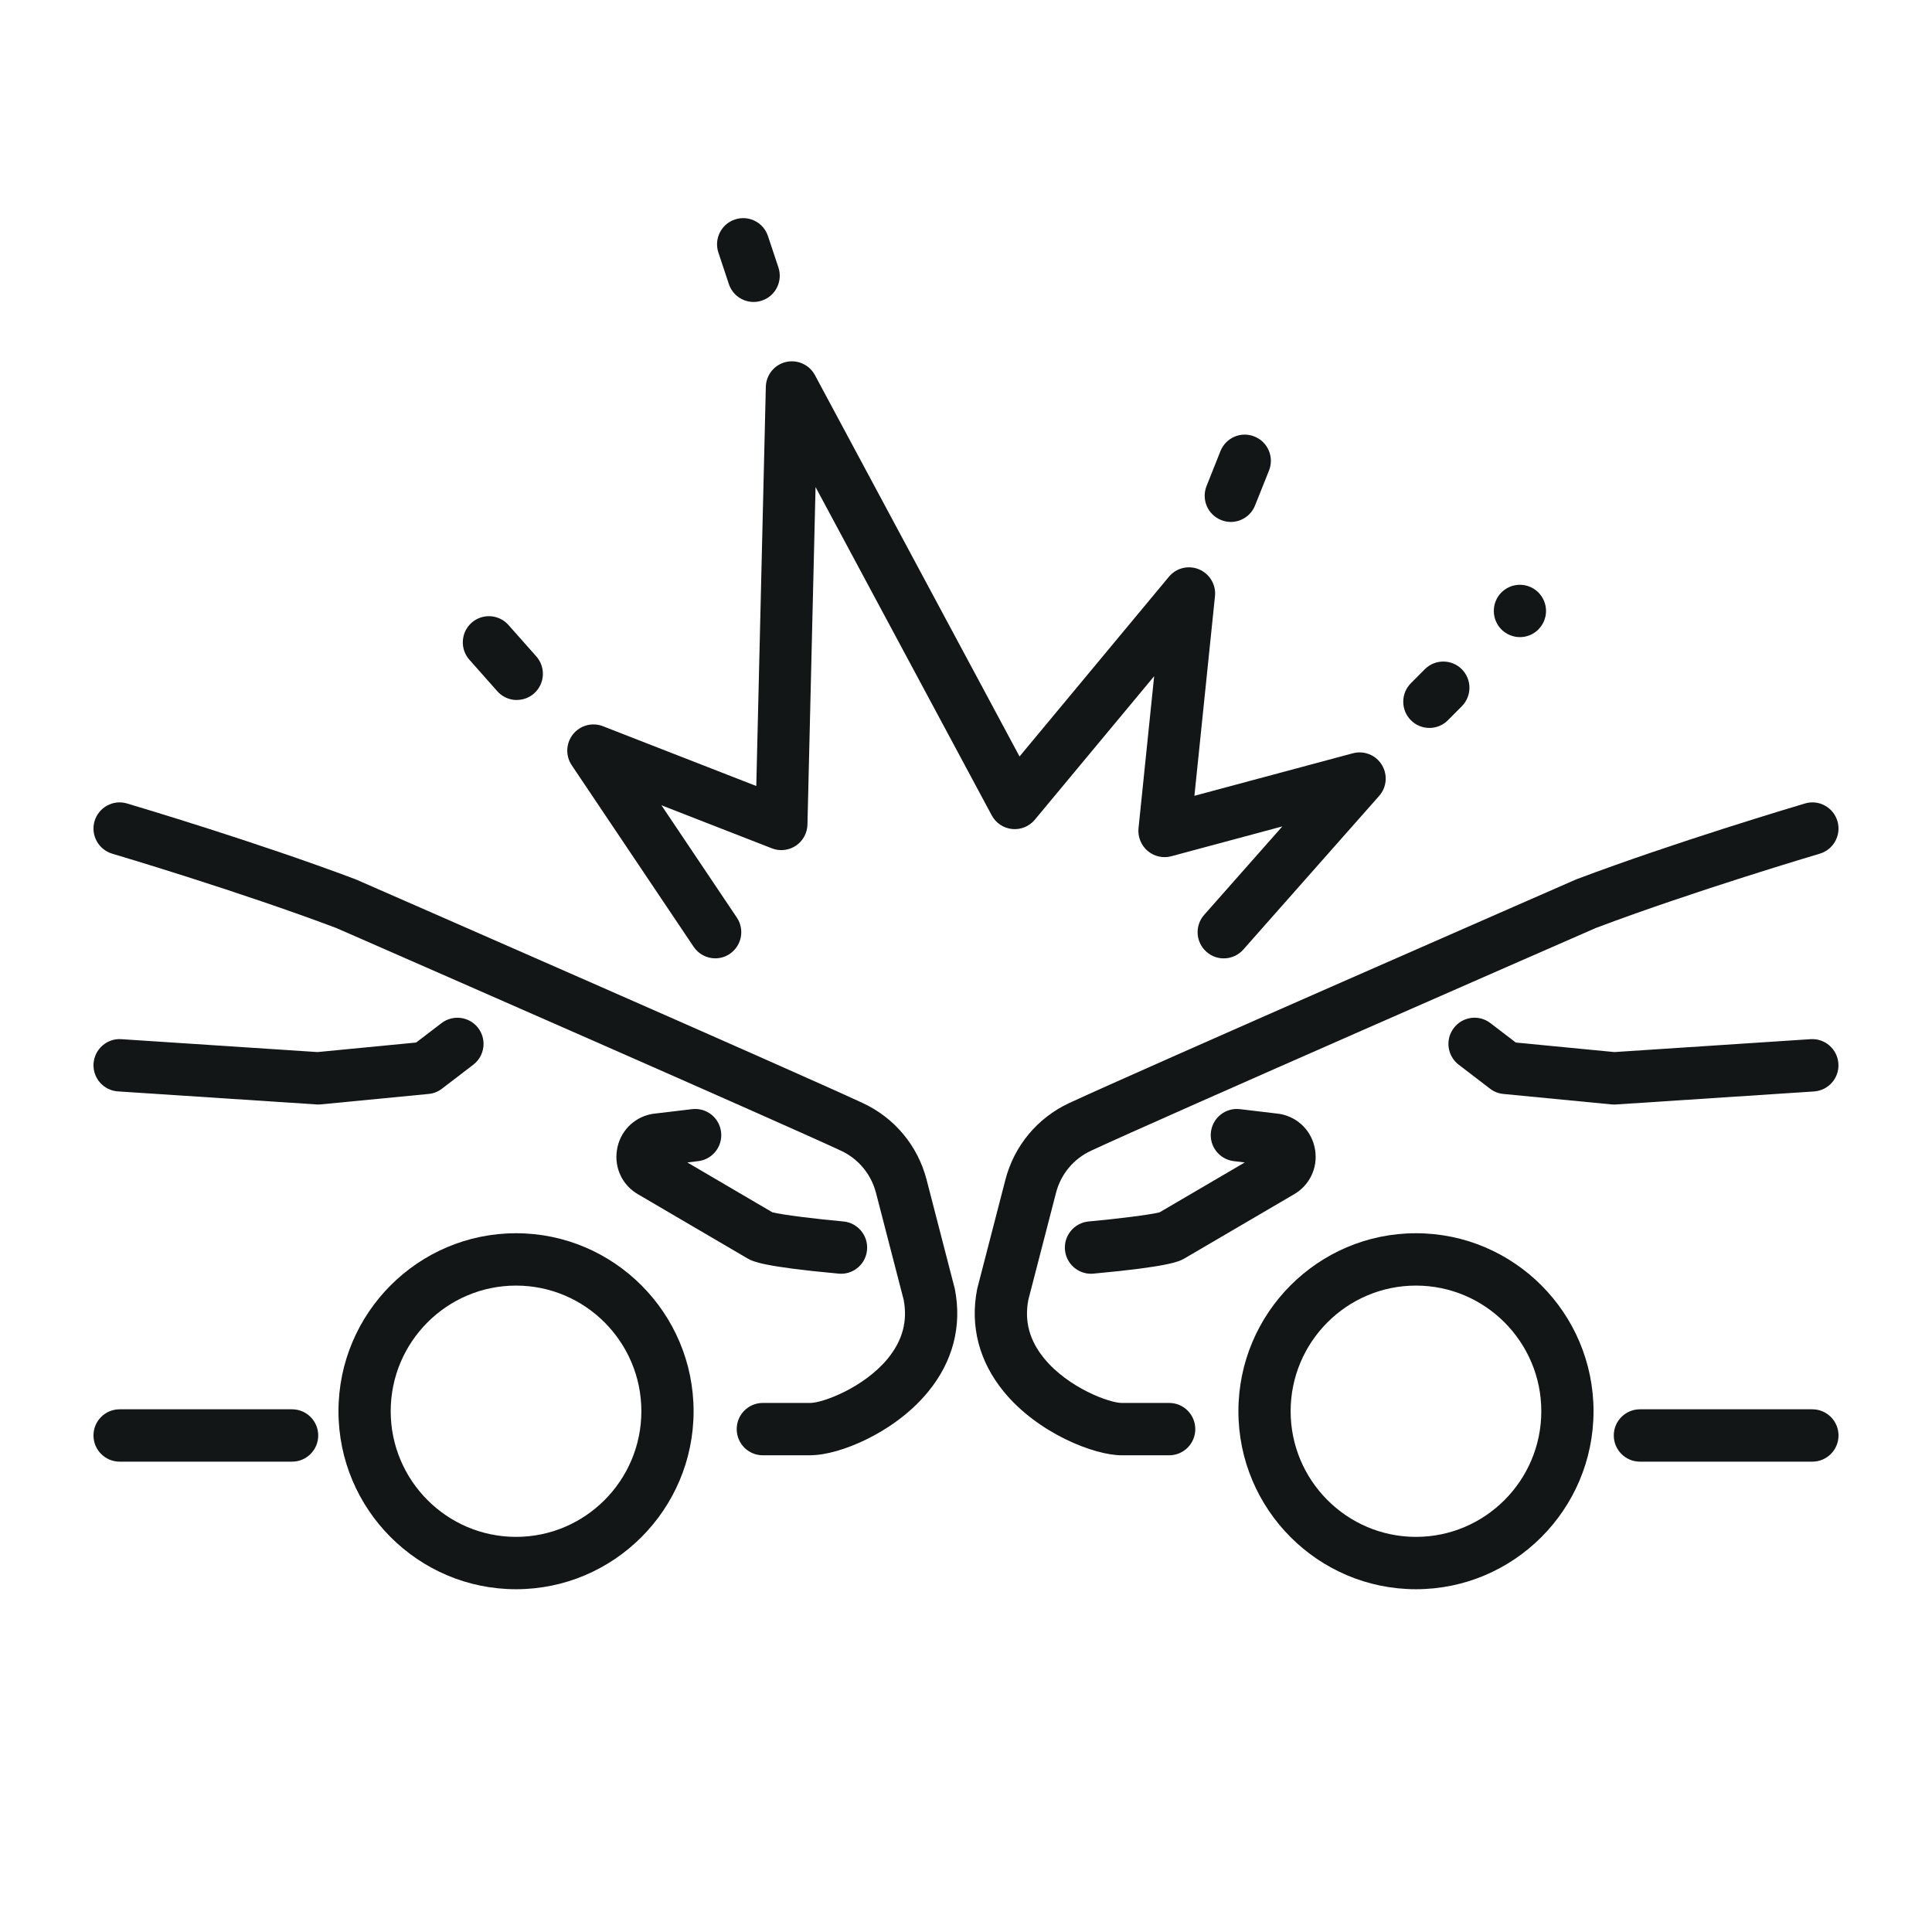 <svg width="30" height="30" viewBox="0 0 31 30" fill="none" xmlns="http://www.w3.org/2000/svg">
<g id="Icon_4">
<g id="Union">
<path d="M11.695 4.058C11.753 4.234 11.917 4.345 12.092 4.345H12.093C12.136 4.345 12.181 4.338 12.225 4.323C12.445 4.25 12.563 4.012 12.49 3.791L12.322 3.287C12.249 3.067 12.012 2.948 11.792 3.022C11.572 3.095 11.454 3.333 11.527 3.553L11.695 4.058Z" fill="#121617"/>
<path d="M11.477 14.877C11.343 14.877 11.211 14.812 11.13 14.692L9.174 11.779C9.071 11.627 9.08 11.425 9.194 11.282C9.308 11.139 9.502 11.086 9.673 11.152L12.135 12.112L12.288 5.708C12.292 5.517 12.424 5.353 12.609 5.309C12.794 5.265 12.986 5.351 13.076 5.519L16.359 11.638L18.756 8.754C18.874 8.612 19.07 8.564 19.24 8.636C19.41 8.708 19.514 8.882 19.495 9.066L19.165 12.269L21.707 11.587C21.886 11.539 22.075 11.614 22.172 11.772C22.269 11.93 22.252 12.132 22.129 12.271L19.95 14.736C19.796 14.91 19.531 14.926 19.358 14.772C19.184 14.618 19.168 14.353 19.322 14.179L20.576 12.76L18.794 13.239C18.661 13.275 18.519 13.242 18.414 13.153C18.309 13.063 18.254 12.927 18.268 12.79L18.519 10.35L16.604 12.653C16.515 12.76 16.379 12.816 16.24 12.802C16.101 12.788 15.979 12.706 15.913 12.583L13.086 7.315L12.956 12.731C12.953 12.867 12.884 12.994 12.77 13.07C12.656 13.146 12.512 13.162 12.385 13.112L10.613 12.421L11.823 14.223C11.952 14.415 11.901 14.676 11.709 14.806C11.638 14.854 11.557 14.877 11.477 14.877Z" fill="#121617"/>
<path d="M12.24 22.851H13.002V22.85C13.247 22.85 13.581 22.755 13.918 22.588C14.19 22.453 14.581 22.211 14.892 21.832C15.29 21.347 15.438 20.777 15.321 20.183L15.32 20.18L15.32 20.179L15.32 20.179L15.32 20.178C15.319 20.172 15.317 20.165 15.315 20.159L14.868 18.43C14.727 17.885 14.354 17.437 13.845 17.2C12.712 16.673 6.003 13.739 5.718 13.614C5.716 13.614 5.715 13.613 5.713 13.613L5.708 13.61C5.704 13.609 5.701 13.608 5.698 13.606C4.134 13.017 2.2 12.44 2.047 12.395L2.037 12.392C1.816 12.326 1.583 12.454 1.517 12.676C1.452 12.899 1.579 13.132 1.801 13.198L1.81 13.201L1.811 13.201C1.963 13.246 3.86 13.812 5.392 14.389L5.603 14.481C6.8 15.005 12.482 17.493 13.492 17.963C13.773 18.093 13.978 18.34 14.056 18.641L14.5 20.357C14.565 20.701 14.481 21.009 14.245 21.299C13.859 21.768 13.199 22.011 13.002 22.011H12.24C12.008 22.011 11.821 22.199 11.821 22.431C11.821 22.663 12.008 22.851 12.24 22.851Z" fill="#121617"/>
<path d="M13.456 19.936C13.469 19.938 13.482 19.938 13.495 19.938H13.496C13.71 19.938 13.893 19.774 13.912 19.556C13.933 19.325 13.763 19.121 13.533 19.099C13.087 19.059 12.539 18.991 12.393 18.952L11.028 18.152L11.204 18.131C11.434 18.103 11.598 17.894 11.57 17.664C11.543 17.433 11.334 17.269 11.104 17.297L10.482 17.371C10.479 17.372 10.476 17.372 10.473 17.372C10.47 17.373 10.467 17.373 10.464 17.374C10.46 17.374 10.455 17.375 10.451 17.376C10.161 17.434 9.944 17.661 9.899 17.954C9.854 18.245 9.99 18.524 10.246 18.668L11.999 19.695C12.003 19.696 12.006 19.698 12.009 19.7C12.078 19.738 12.238 19.825 13.456 19.936Z" fill="#121617"/>
<path d="M5.074 17.221C5.076 17.221 5.078 17.221 5.079 17.222C5.081 17.222 5.083 17.222 5.085 17.222L5.089 17.222L5.095 17.222L5.101 17.222C5.115 17.222 5.128 17.222 5.141 17.221L6.877 17.053C6.954 17.046 7.029 17.017 7.091 16.969L7.594 16.584C7.778 16.443 7.813 16.18 7.673 15.995C7.532 15.811 7.269 15.776 7.085 15.916L6.677 16.228L5.095 16.381L1.946 16.174C1.718 16.158 1.516 16.334 1.501 16.566C1.486 16.797 1.661 16.997 1.892 17.012L5.074 17.221Z" fill="#121617"/>
<path fill-rule="evenodd" clip-rule="evenodd" d="M5.431 22.144C5.431 23.719 6.709 25 8.28 25C9.851 25 11.129 23.719 11.129 22.144C11.129 20.569 9.851 19.288 8.28 19.288C6.709 19.288 5.431 20.569 5.431 22.144ZM6.269 22.144C6.269 21.032 7.171 20.128 8.28 20.128C9.389 20.128 10.291 21.032 10.291 22.144C10.291 23.255 9.389 24.16 8.28 24.16C7.171 24.16 6.269 23.255 6.269 22.144Z" fill="#121617"/>
<path d="M4.687 22.953H1.92C1.688 22.953 1.5 22.765 1.5 22.533C1.5 22.3 1.688 22.113 1.92 22.113H4.687C4.918 22.113 5.106 22.301 5.106 22.533C5.106 22.765 4.918 22.953 4.687 22.953Z" fill="#121617"/>
<path fill-rule="evenodd" clip-rule="evenodd" d="M22.72 25C21.149 25 19.871 23.719 19.871 22.144C19.871 20.569 21.149 19.288 22.72 19.288C24.291 19.288 25.569 20.569 25.569 22.144C25.569 23.719 24.291 25 22.72 25ZM22.72 20.128C21.611 20.128 20.709 21.032 20.709 22.144C20.709 23.255 21.611 24.16 22.72 24.16C23.829 24.16 24.731 23.255 24.731 22.144C24.731 21.032 23.829 20.128 22.72 20.128Z" fill="#121617"/>
<path d="M17.088 19.556C17.108 19.774 17.291 19.938 17.505 19.938H17.506C17.518 19.938 17.531 19.938 17.544 19.936C18.763 19.825 18.923 19.738 18.991 19.7C18.994 19.698 18.998 19.697 19.001 19.695L20.755 18.668C21.01 18.524 21.147 18.245 21.102 17.954C21.057 17.66 20.84 17.434 20.55 17.376C20.54 17.374 20.529 17.372 20.518 17.371L19.896 17.297C19.667 17.269 19.458 17.433 19.43 17.664C19.402 17.894 19.567 18.103 19.796 18.131L19.973 18.152L18.607 18.952C18.462 18.991 17.913 19.059 17.468 19.099C17.237 19.121 17.067 19.325 17.088 19.556Z" fill="#121617"/>
<path d="M25.858 17.221C25.871 17.222 25.885 17.222 25.898 17.222L25.898 17.223L25.901 17.223L25.905 17.223C25.908 17.223 25.91 17.222 25.913 17.222C25.917 17.222 25.921 17.222 25.925 17.222L29.107 17.013C29.339 16.997 29.514 16.797 29.498 16.566C29.483 16.335 29.283 16.159 29.053 16.174L25.904 16.381L24.322 16.228L23.914 15.916C23.73 15.775 23.467 15.811 23.327 15.995C23.186 16.18 23.222 16.443 23.406 16.584L23.909 16.969C23.971 17.017 24.045 17.046 24.123 17.053L25.858 17.221Z" fill="#121617"/>
<path d="M29.08 22.953H26.313C26.082 22.953 25.894 22.765 25.894 22.533C25.894 22.301 26.082 22.113 26.313 22.113H29.08C29.312 22.113 29.5 22.301 29.5 22.533C29.5 22.765 29.312 22.953 29.08 22.953Z" fill="#121617"/>
<path d="M17.998 22.851H18.76C18.992 22.851 19.179 22.663 19.179 22.431C19.179 22.199 18.992 22.011 18.76 22.011H17.998C17.801 22.011 17.141 21.768 16.756 21.299C16.518 21.009 16.435 20.701 16.5 20.357L16.944 18.641C17.021 18.34 17.227 18.093 17.508 17.963C18.613 17.448 25.307 14.52 25.608 14.389C27.197 13.79 29.179 13.204 29.199 13.198C29.421 13.132 29.548 12.899 29.483 12.676C29.417 12.454 29.185 12.326 28.962 12.392L28.953 12.395L28.953 12.395C28.798 12.441 26.864 13.017 25.302 13.606C25.296 13.609 25.289 13.611 25.282 13.614C24.997 13.739 18.288 16.673 17.154 17.2C16.646 17.437 16.273 17.885 16.132 18.43L15.685 20.159C15.683 20.166 15.681 20.172 15.68 20.179L15.68 20.18L15.679 20.183C15.562 20.777 15.71 21.347 16.108 21.832C16.653 22.497 17.556 22.851 17.998 22.851Z" fill="#121617"/>
<path d="M7.979 10.591C8.062 10.684 8.177 10.732 8.292 10.732V10.731C8.391 10.731 8.491 10.697 8.571 10.625C8.743 10.471 8.759 10.206 8.605 10.032L8.158 9.528C8.005 9.355 7.74 9.339 7.566 9.493C7.394 9.647 7.378 9.913 7.532 10.086L7.979 10.591Z" fill="#121617"/>
<path d="M19.749 7.875C19.697 7.875 19.644 7.865 19.593 7.844C19.378 7.758 19.274 7.514 19.36 7.298L19.583 6.738C19.669 6.522 19.914 6.417 20.128 6.504C20.343 6.59 20.448 6.834 20.362 7.05L20.138 7.61C20.073 7.774 19.915 7.875 19.749 7.875Z" fill="#121617"/>
<path d="M22.935 11.18C22.828 11.18 22.72 11.139 22.639 11.057C22.475 10.893 22.475 10.626 22.639 10.462L22.862 10.238C23.026 10.074 23.292 10.074 23.455 10.238C23.619 10.402 23.619 10.668 23.455 10.833L23.232 11.057C23.15 11.139 23.043 11.18 22.936 11.18H22.935Z" fill="#121617"/>
<path d="M24.306 9.715C24.333 9.721 24.361 9.723 24.388 9.723C24.415 9.723 24.443 9.721 24.47 9.715C24.497 9.709 24.523 9.701 24.548 9.691C24.574 9.681 24.598 9.667 24.621 9.652C24.631 9.645 24.641 9.638 24.651 9.63C24.663 9.621 24.674 9.611 24.684 9.6C24.703 9.58 24.721 9.559 24.736 9.536C24.751 9.513 24.764 9.489 24.775 9.464C24.785 9.438 24.793 9.412 24.799 9.385C24.804 9.358 24.807 9.331 24.807 9.303C24.807 9.192 24.762 9.084 24.684 9.006C24.587 8.908 24.442 8.863 24.306 8.891C24.279 8.896 24.253 8.904 24.228 8.915C24.213 8.921 24.2 8.927 24.186 8.935C24.176 8.941 24.165 8.947 24.155 8.954C24.132 8.969 24.111 8.987 24.091 9.006C24.072 9.025 24.054 9.047 24.039 9.07C24.024 9.092 24.011 9.117 24.001 9.142C23.99 9.168 23.982 9.194 23.977 9.221C23.972 9.248 23.969 9.276 23.969 9.303C23.969 9.321 23.97 9.339 23.972 9.356C23.974 9.366 23.975 9.376 23.977 9.385C23.982 9.412 23.99 9.438 24.001 9.464C24.011 9.489 24.024 9.513 24.039 9.536C24.054 9.559 24.072 9.58 24.091 9.6C24.111 9.62 24.132 9.637 24.155 9.652C24.178 9.667 24.202 9.681 24.228 9.691C24.253 9.701 24.279 9.709 24.306 9.715Z" fill="#121617"/>
</g>
</g>
</svg>
